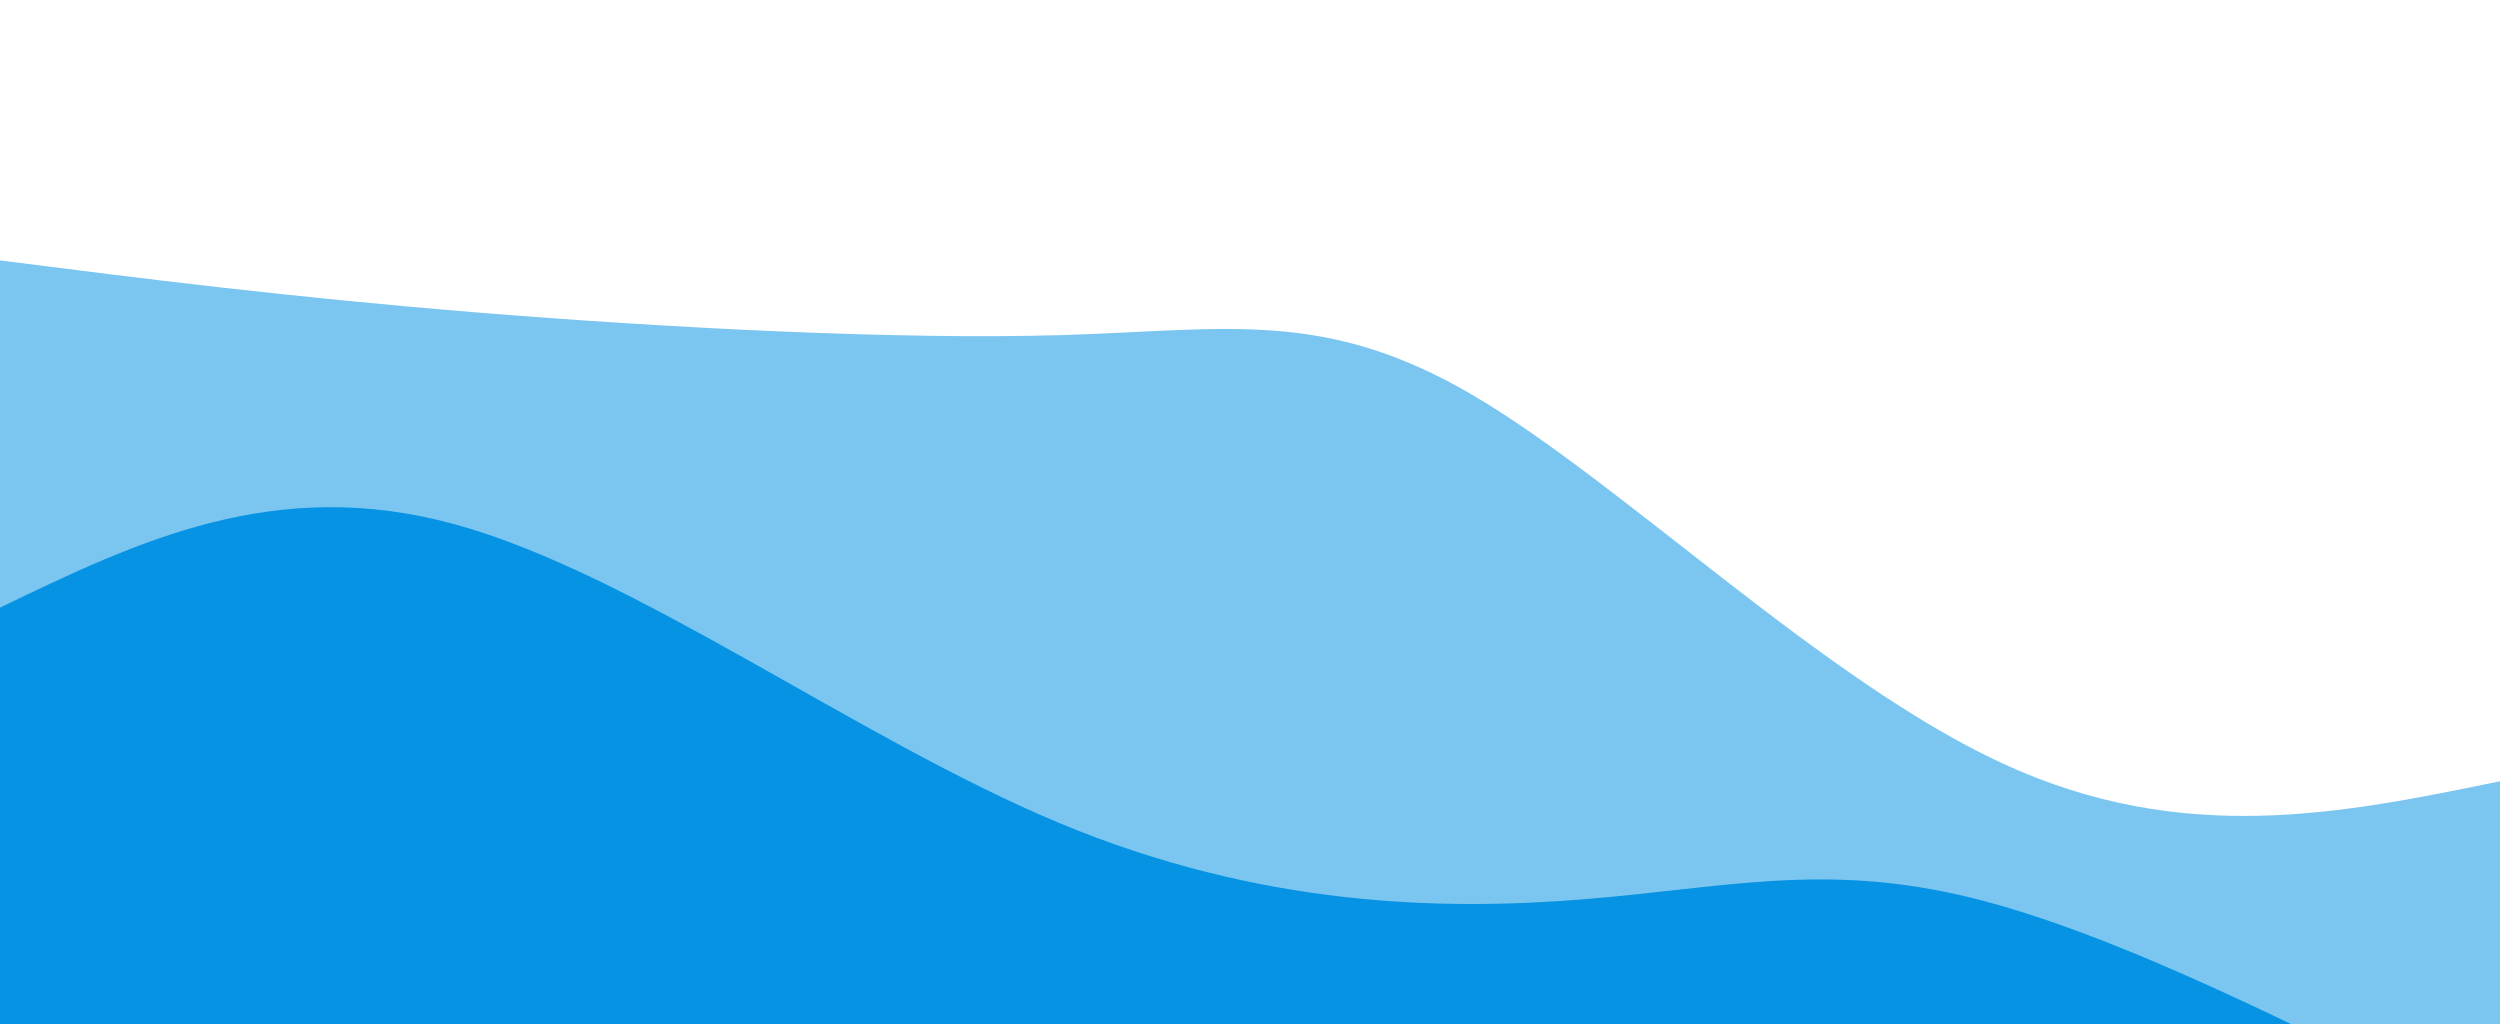 <svg width="100%" height="100%" id="svg" viewBox="0 0 1440 590" xmlns="http://www.w3.org/2000/svg" class="transition duration-300 ease-in-out delay-150"><defs><linearGradient id="gradient" x1="0%" y1="50%" x2="100%" y2="50%"><stop offset="5%" stop-color="#0693E3"></stop><stop offset="95%" stop-color="#31b5ff"></stop></linearGradient></defs><path d="M 0,600 L 0,150 C 83.273,160.593 166.545,171.187 275,180 C 383.455,188.813 517.091,195.847 612,193 C 706.909,190.153 763.091,177.426 849,228 C 934.909,278.574 1050.545,392.45 1154,440 C 1257.455,487.55 1348.727,468.775 1440,450 L 1440,600 L 0,600 Z" stroke="none" stroke-width="0" fill="url(#gradient)" fill-opacity="0.53" class="transition-all duration-300 ease-in-out delay-150 path-0"></path><defs><linearGradient id="gradient" x1="0%" y1="50%" x2="100%" y2="50%"><stop offset="5%" stop-color="#0693E3"></stop><stop offset="95%" stop-color="#0693E3"></stop></linearGradient></defs><path d="M 0,600 L 0,350 C 79.187,311.789 158.373,273.579 262,302 C 365.627,330.421 493.694,425.474 610,474 C 726.306,522.526 830.852,524.526 912,518 C 993.148,511.474 1050.9,496.421 1135,517 C 1219.1,537.579 1329.55,593.789 1440,650 L 1440,600 L 0,600 Z" stroke="none" stroke-width="0" fill="url(#gradient)" fill-opacity="1" class="transition-all duration-300 ease-in-out delay-150 path-1"></path></svg>